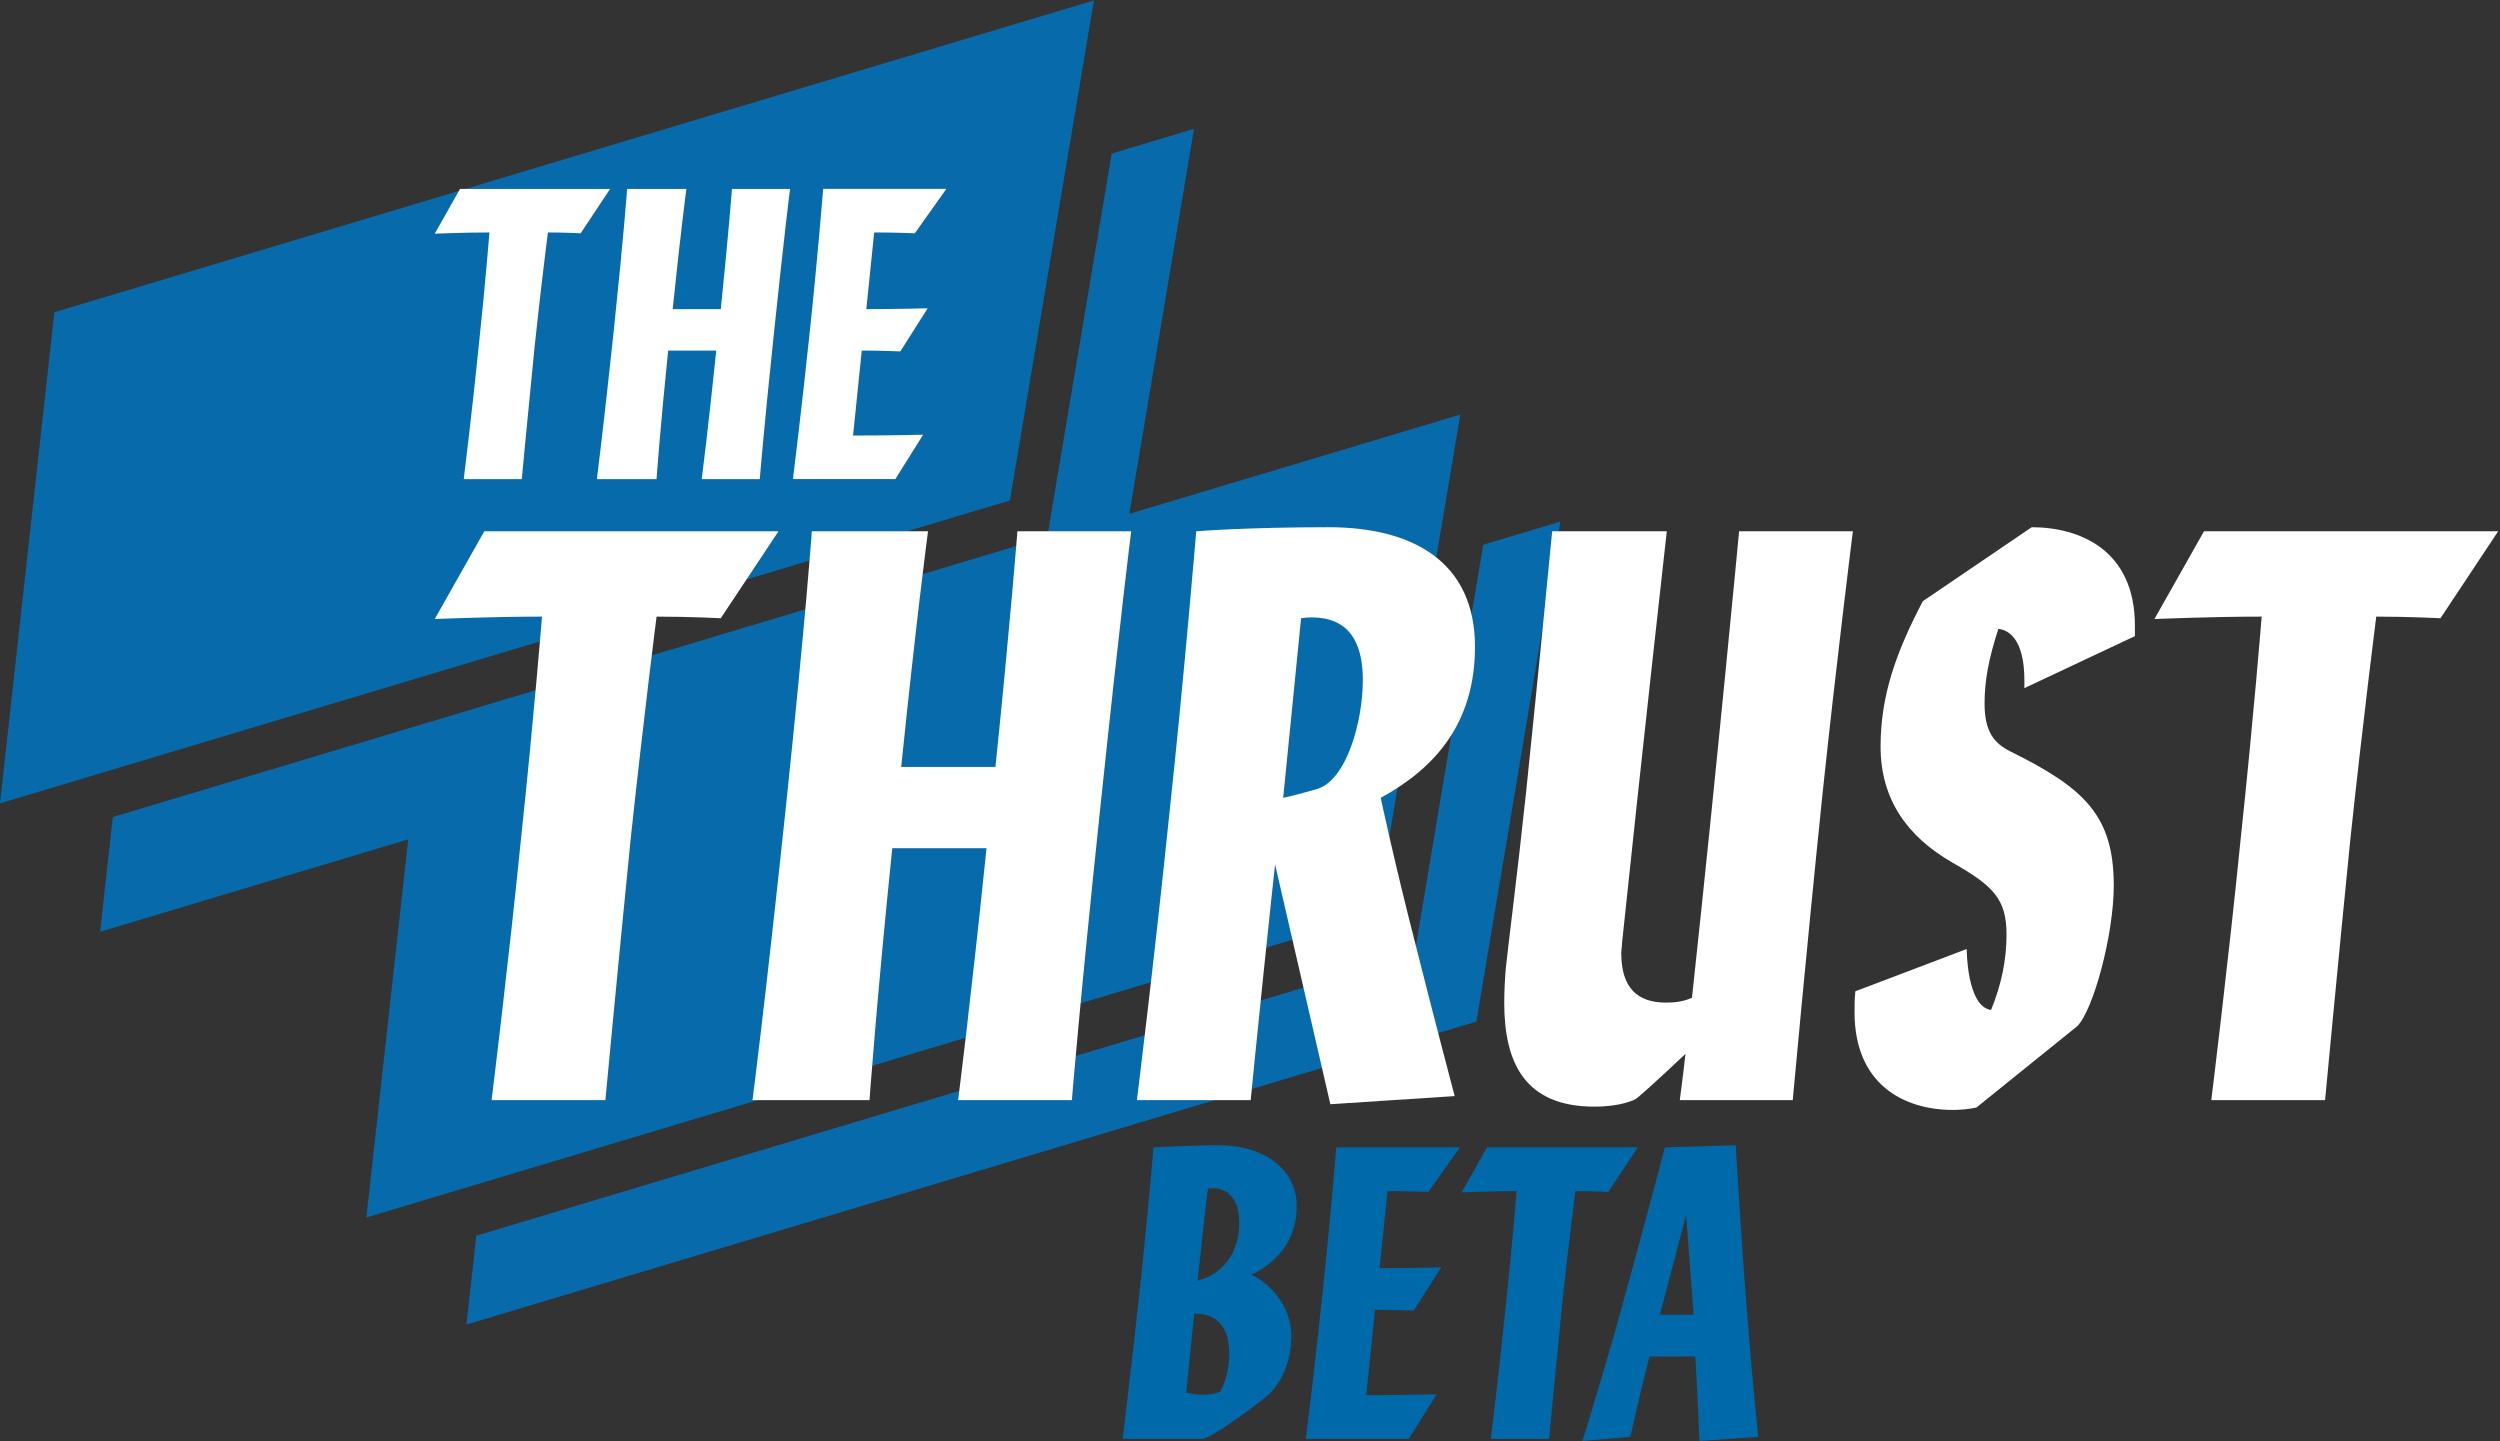 <?xml version="1.0" encoding="utf-8"?>
<!-- Generator: Adobe Illustrator 18.0.0, SVG Export Plug-In . SVG Version: 6.00 Build 0)  -->
<!DOCTYPE svg PUBLIC "-//W3C//DTD SVG 1.1//EN" "http://www.w3.org/Graphics/SVG/1.1/DTD/svg11.dtd">
<svg version="1.1" id="Layer_1" xmlns="http://www.w3.org/2000/svg" xmlns:xlink="http://www.w3.org/1999/xlink" x="0px" y="0px"
	 viewBox="0 271 1280 738" enable-background="new 0 271 1280 738" xml:space="preserve">
<rect x="0" y="271" width="1280" height="738" fill="#333333" stroke="none"/>
<g>
	<g>
		<g>
			<g>
				<path fill="#076AAB" d="M56.252,718.88"/>
			</g>
			<g>
				<path fill="#076AAB" d="M235.793,930.482"/>
			</g>
			<g>
				<polygon fill="#076AAB" points="759.424,549.895 724.181,759.619 243.857,903.678 238.831,949.144 755.891,794.068 
					798.916,538.051 				"/>
			</g>
			<g>
				<polygon fill="#076AAB" points="517.069,527.23 560.085,271.213 27.836,430.855 0,682.307 				"/>
			</g>
			<g>
				<polygon fill="#076AAB" points="704.64,739.267 747.665,483.258 215.407,642.891 187.58,894.351 				"/>
			</g>
			<g>
				<polygon fill="#076AAB" points="569.19,349.617 536.218,545.816 57.754,689.312 51.251,748.064 568.32,592.988 611.336,336.971 
									"/>
			</g>
		</g>
		<g>
			<g>
				<g>
					<path fill="#FFFFFF" d="M312.371,367.725l-15.078,22.716c0,0-8.277-0.427-16.768-0.427c0,0-3.405,26.53-6.793,58.368
						c-3.183,31.838-6.579,67.925-6.579,67.925H237.44c0,0,4.454-36.079,7.646-67.925c3.396-31.838,5.521-58.368,5.521-58.368
						c-13.372,0-28.015,0.631-28.015,0.631l12.945-22.921L312.371,367.725L312.371,367.725z"/>
					<path fill="#FFFFFF" d="M351.428,367.725c0,0-2.97,22.289-7.006,61.551h24.627c4.028-39.27,5.726-61.551,5.726-61.551h29.722
						c0,0-2.756,21.649-8.064,72.166c-5.316,50.304-7.433,76.416-7.433,76.416h-29.713c0,0,3.396-26.53,7.424-65.801h-24.619
						c-4.036,39.27-5.948,65.801-5.948,65.801h-30.566c0,0,3.396-26.103,8.704-76.416c5.308-50.517,6.793-72.166,6.793-72.166
						S351.428,367.725,351.428,367.725z"/>
					<path fill="#FFFFFF" d="M484.523,367.725l-16.137,22.716c0,0-9.762-0.427-20.804-0.427l-4.028,39.262
						c15.71,0,31.411-0.427,31.411-0.427l-14.003,22.076c0,0-9.131-0.427-19.746-0.427l-4.454,43.511
						c17.835,0,35.874-0.427,35.874-0.427l-14.225,22.716h-52.429c0,0,4.668-37.572,8.491-74.291
						c4.036-37.572,7.006-74.291,7.006-74.291h63.044V367.725z"/>
				</g>
				<g>
					<path fill="#FFFFFF" d="M398.583,543.017l-29.551,44.518c0,0-16.23-0.828-32.862-0.828c0,0-6.665,52.011-13.321,114.423
						c-6.238,62.413-12.902,133.146-12.902,133.146h-58.249c0,0,8.738-70.733,14.985-133.146
						c6.656-62.413,10.82-114.423,10.82-114.423c-26.206,0-54.921,1.246-54.921,1.246l25.37-44.937H398.583z"/>
					<path fill="#FFFFFF" d="M475.145,543.017c0,0-5.82,43.691-13.73,120.661h48.265c7.902-76.971,11.23-120.661,11.23-120.661
						h58.266c0,0-5.41,42.436-15.812,141.466c-10.411,98.611-14.566,149.786-14.566,149.786h-58.249c0,0,6.656-52.011,14.549-128.99
						h-48.256c-7.91,76.979-11.657,128.99-11.657,128.99H385.28c0,0,6.656-51.174,17.058-149.786
						c10.402-99.029,13.321-141.466,13.321-141.466H475.145z"/>
					<path fill="#FFFFFF" d="M680.294,540.935c43.281,0,74.897,17.894,74.897,61.167c0,39.526-20.804,62.404-48.265,77.389
						c0,0,7.074,33.289,17.894,75.315c8.32,33.28,19.977,77.389,19.977,77.389l-63.659,4.164l-28.297-122.752
						c0,0-2.918,26.633-5.828,54.921c-3.328,31.616-6.656,65.741-6.656,65.741h-58.266c0,0,8.738-69.897,16.649-146.876
						c7.492-69.478,13.73-144.375,13.73-144.375S637.44,540.935,680.294,540.935z M656.99,679.491c0,0,6.246-1.246,17.476-4.574
						c14.984-4.574,23.305-34.543,23.305-55.757c0-27.87-14.976-32.043-26.206-32.043c-2.082,0-2.91,0-5.41,0.418L656.99,679.491z"
						/>
					<path fill="#FFFFFF" d="M853.393,543.017c0,0-13.312,118.997-22.886,210.534c0,1.664-0.418,3.746-0.418,5.41
						c0,18.304,8.738,25.378,22.886,25.378c4.164,0,8.738-0.41,13.32-2.492c12.902-119.415,24.124-238.831,24.124-238.831h58.249
						c0,0-8.738,69.897-15.394,133.146c-8.32,80.307-15.394,158.114-15.394,158.114H860.04c0,0,1.664-12.066,2.918-23.714
						c0,0-16.648,15.812-24.55,22.46c-1.254,1.254-8.738,4.574-22.059,4.574c-35.362,0-46.182-22.05-46.182-53.257
						c0-5.82,0.418-13.312,0.836-17.894c1.246-12.066,5.82-47.019,10.402-90.291c6.238-59.913,13.312-133.146,13.312-133.146h58.675
						V543.017z"/>
					<path fill="#FFFFFF" d="M1040.23,540.935c24.55,0,52.838,11.648,52.838,50.347v5.41l-56.584,26.633v-4.164
						c0-7.902-1.246-24.55-13.312-26.206c-5,15.394-7.074,26.633-7.074,38.281c0,14.558,4.992,20.386,13.312,24.55
						c37.871,18.722,52.839,32.87,52.839,68.659c0,24.969-10.402,63.659-18.714,71.979l-51.593,41.609
						c-3.328,0.828-8.32,1.246-12.066,1.246c-25.387,0-50.347-13.312-50.347-49.929c0-3.337,0-7.074,0.418-10.82l57.003-21.641
						c0,0,0,29.542,12.484,31.206c5.41-13.312,7.902-25.796,7.902-38.69c0-18.312-7.074-24.969-27.452-36.617
						c-23.305-13.312-37.026-32.461-37.026-59.503c0-26.214,7.902-48.265,21.623-74.479L1040.23,540.935z"/>
					<path fill="#FFFFFF" d="M1279.061,543.017l-29.534,44.518c0,0-16.23-0.828-32.879-0.828c0,0-6.656,52.011-13.312,114.423
						c-6.246,62.413-12.902,133.146-12.902,133.146h-58.249c0,0,8.738-70.733,14.976-133.146
						c6.665-62.413,10.82-114.423,10.82-114.423c-26.206,0-54.921,1.246-54.921,1.246l25.387-44.937H1279.061z"/>
				</g>
			</g>
		</g>
	</g>
	<g>
		<g>
			<path fill="#0069AA" d="M623.825,857.38c24.096,0,40.09,12.794,40.09,31.134c0,17.487-9.81,28.576-23.244,35.186
				c8.103,3.412,20.472,14.927,20.472,31.347c0,11.302-3.838,23.671-13.222,31.347c-9.169,7.465-28.575,21.325-32.413,21.325
				c-6.824,0-40.73,0-40.73,0s4.477-36.465,9.383-81.675c4.691-44.995,6.396-67.599,6.396-67.599S609.963,857.38,623.825,857.38z
				 M609.323,964.004c-1.067,10.236-1.919,20.045-1.919,20.045s3.412,1.066,8.957,1.066c3.624,0,5.971-0.64,8.529-1.706
				c3.198-6.184,4.479-12.794,4.479-19.406c0-10.236-3.626-20.472-17.913-20.472C611.456,943.532,610.389,953.768,609.323,964.004z
				 M615.934,901.095c-1.279,12.369-2.772,25.591-2.772,25.591c13.862-3.626,21.325-15.355,21.325-29.429
				c0-16.42-9.81-17.913-13.434-17.913c-1.707,0-2.56,0.214-2.56,0.214S617.001,890.22,615.934,901.095z"/>
		</g>
		<g>
			<path fill="#0069AA" d="M747.506,858.447L731.3,881.264c0,0-9.81-0.427-20.9-0.427l-4.052,39.451
				c15.781,0,31.561-0.426,31.561-0.426l-14.074,22.177c0,0-9.17-0.426-19.832-0.426l-4.479,43.716
				c17.913,0,36.039-0.427,36.039-0.427l-14.288,22.818h-52.673c0,0,4.693-37.745,8.531-74.637
				c4.052-37.746,7.038-74.637,7.038-74.637H747.506z"/>
		</g>
		<g>
			<path fill="#0069AA" d="M838.561,858.447l-15.141,22.818c0,0-8.317-0.427-16.846-0.427c0,0-3.412,26.656-6.824,58.643
				c-3.198,31.987-6.61,68.24-6.61,68.24h-29.856c0,0,4.479-36.253,7.677-68.24c3.412-31.987,5.545-58.643,5.545-58.643
				c-13.434,0-28.149,0.64-28.149,0.64l13.008-23.03H838.561z"/>
		</g>
		<g>
			<path fill="#0069AA" d="M888.675,857.38c0,0,2.984,52.032,6.61,95.536c2.133,26.869,4.905,53.738,4.905,53.738l-30.068,2.133
				c0,0-1.067-26.23-2.133-43.289h-23.458c-4.691,18.126-9.808,41.157-9.808,41.157l-24.523,2.133c0,0,8.103-25.804,16.632-55.871
				c11.943-42.437,25.591-94.469,25.591-94.469L888.675,857.38z M849.862,944.172h17.274l-3.838-51.18L849.862,944.172z"/>
		</g>
	</g>
</g>
</svg>
